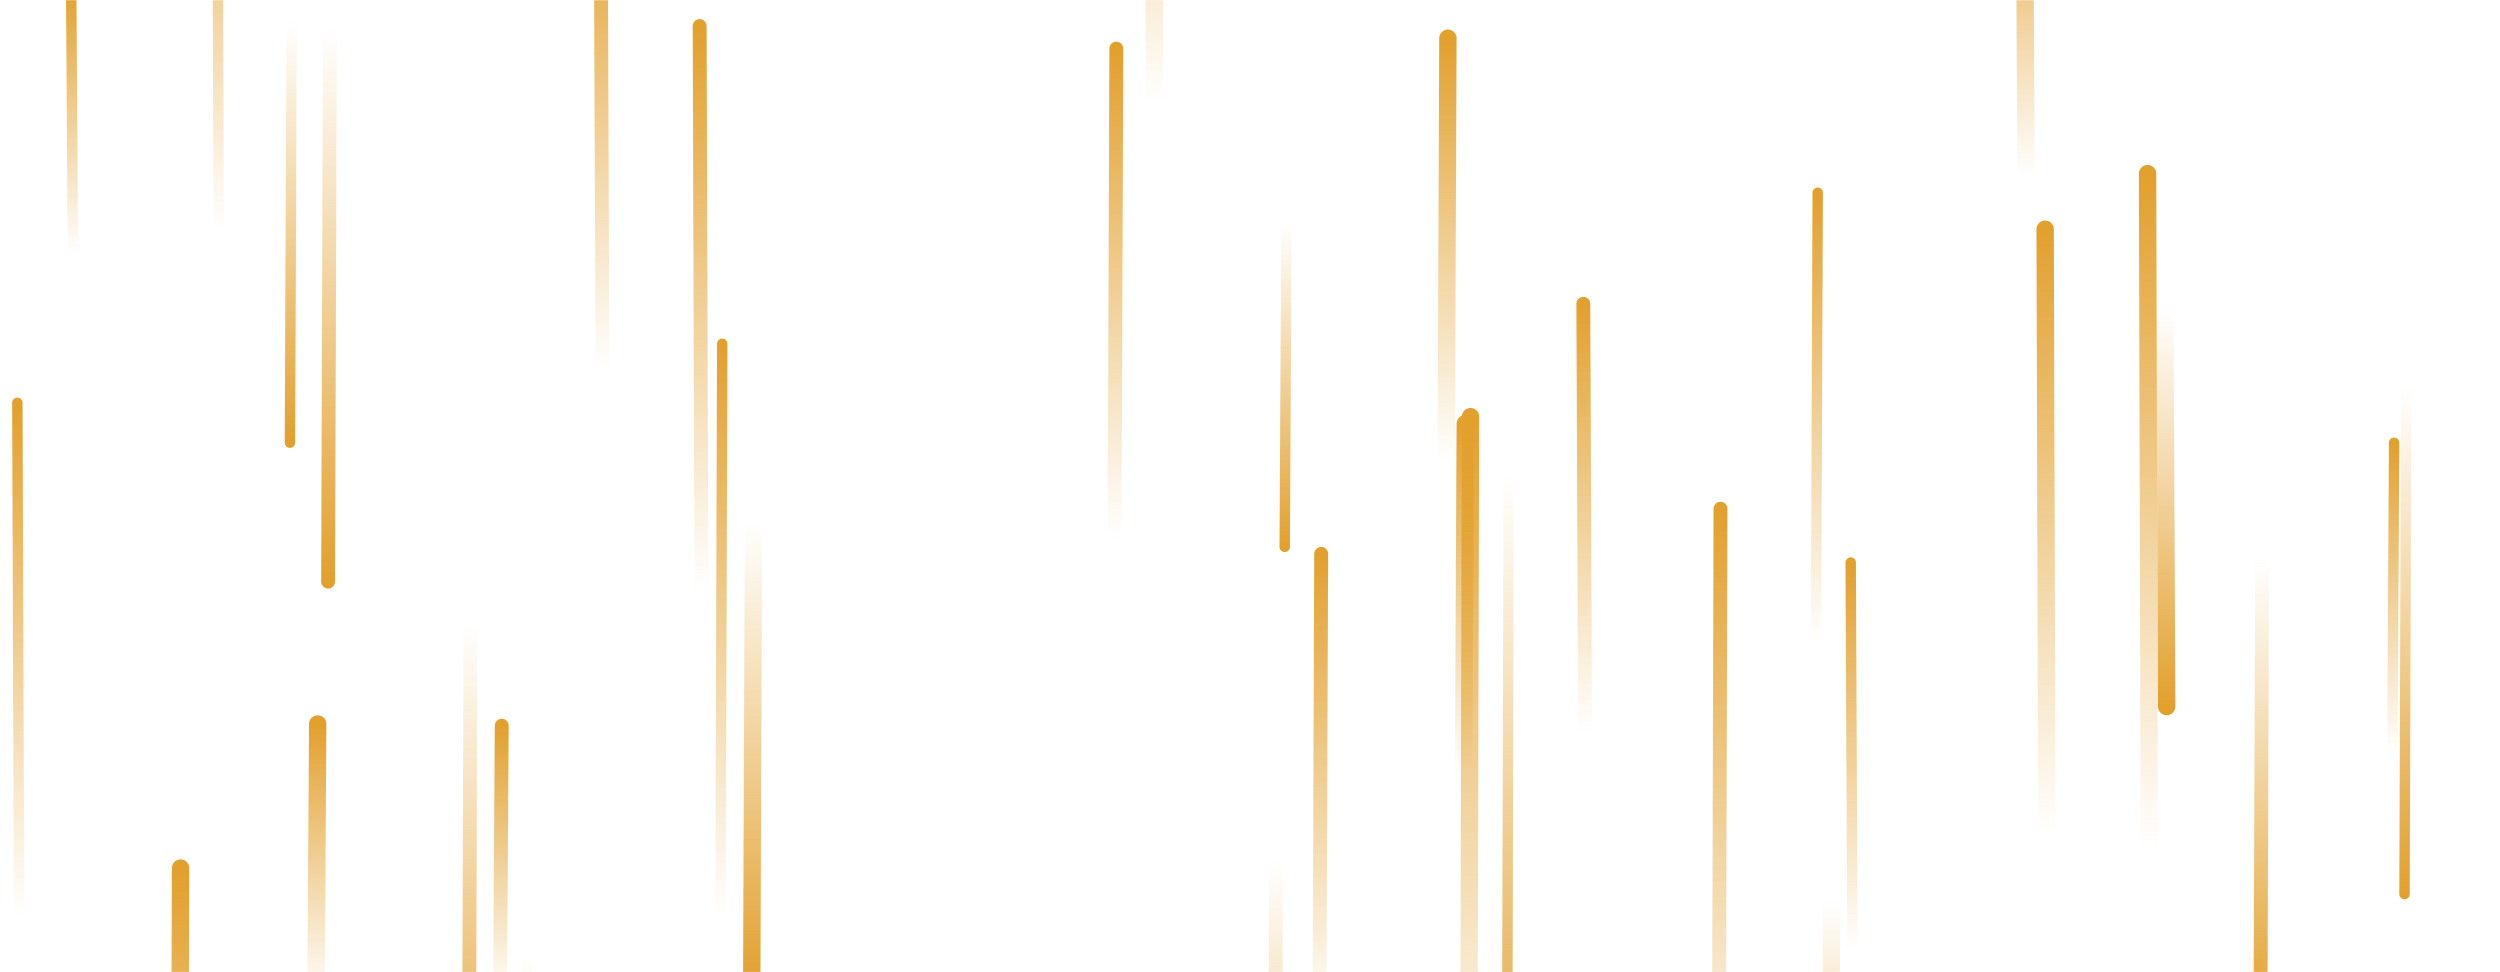 <svg xmlns="http://www.w3.org/2000/svg" version="1.1" xmlns:xlink="http://www.w3.org/1999/xlink" xmlns:svgjs="http://svgjs.dev/svgjs" width="1440" height="560" preserveAspectRatio="none" viewBox="0 0 1440 560"><g mask="url(&quot;#SvgjsMask1019&quot;)" fill="none"><path d="M1047 111L1046 371" stroke-width="6" stroke="url(&quot;#SvgjsLinearGradient1020&quot;)" stroke-linecap="round" class="Up"></path><path d="M665 59L664 -251" stroke-width="10" stroke="url(&quot;#SvgjsLinearGradient1020&quot;)" stroke-linecap="round" class="Up"></path><path d="M168 13L167 255" stroke-width="6" stroke="url(&quot;#SvgjsLinearGradient1021&quot;)" stroke-linecap="round" class="Down"></path><path d="M404 340L403 15" stroke-width="8" stroke="url(&quot;#SvgjsLinearGradient1020&quot;)" stroke-linecap="round" class="Up"></path><path d="M1299 540L1298 856" stroke-width="8" stroke="url(&quot;#SvgjsLinearGradient1021&quot;)" stroke-linecap="round" class="Down"></path><path d="M1303 322L1302 594" stroke-width="8" stroke="url(&quot;#SvgjsLinearGradient1021&quot;)" stroke-linecap="round" class="Down"></path><path d="M289 418L288 574" stroke-width="8" stroke="url(&quot;#SvgjsLinearGradient1020&quot;)" stroke-linecap="round" class="Up"></path><path d="M11 528L10 232" stroke-width="6" stroke="url(&quot;#SvgjsLinearGradient1020&quot;)" stroke-linecap="round" class="Up"></path><path d="M304 549L303 858" stroke-width="6" stroke="url(&quot;#SvgjsLinearGradient1021&quot;)" stroke-linecap="round" class="Down"></path><path d="M271 359L270 674" stroke-width="8" stroke="url(&quot;#SvgjsLinearGradient1021&quot;)" stroke-linecap="round" class="Down"></path><path d="M1167 102L1166 -90" stroke-width="10" stroke="url(&quot;#SvgjsLinearGradient1020&quot;)" stroke-linecap="round" class="Up"></path><path d="M126 133L125 -148" stroke-width="6" stroke="url(&quot;#SvgjsLinearGradient1020&quot;)" stroke-linecap="round" class="Up"></path><path d="M42 146L41 -7" stroke-width="6" stroke="url(&quot;#SvgjsLinearGradient1020&quot;)" stroke-linecap="round" class="Up"></path><path d="M416 198L415 529" stroke-width="6" stroke="url(&quot;#SvgjsLinearGradient1020&quot;)" stroke-linecap="round" class="Up"></path><path d="M1386 222L1385 515" stroke-width="6" stroke="url(&quot;#SvgjsLinearGradient1021&quot;)" stroke-linecap="round" class="Down"></path><path d="M643 28L642 310" stroke-width="8" stroke="url(&quot;#SvgjsLinearGradient1020&quot;)" stroke-linecap="round" class="Up"></path><path d="M1067 548L1066 324" stroke-width="6" stroke="url(&quot;#SvgjsLinearGradient1020&quot;)" stroke-linecap="round" class="Up"></path><path d="M991 293L990 651" stroke-width="8" stroke="url(&quot;#SvgjsLinearGradient1020&quot;)" stroke-linecap="round" class="Up"></path><path d="M1055 520L1054 734" stroke-width="10" stroke="url(&quot;#SvgjsLinearGradient1021&quot;)" stroke-linecap="round" class="Down"></path><path d="M913 421L912 175" stroke-width="8" stroke="url(&quot;#SvgjsLinearGradient1020&quot;)" stroke-linecap="round" class="Up"></path><path d="M1248 407L1247 178" stroke-width="10" stroke="url(&quot;#SvgjsLinearGradient1021&quot;)" stroke-linecap="round" class="Down"></path><path d="M847 240L846 653" stroke-width="10" stroke="url(&quot;#SvgjsLinearGradient1020&quot;)" stroke-linecap="round" class="Up"></path><path d="M1238 489L1237 100" stroke-width="10" stroke="url(&quot;#SvgjsLinearGradient1020&quot;)" stroke-linecap="round" class="Up"></path><path d="M183 417L182 575" stroke-width="10" stroke="url(&quot;#SvgjsLinearGradient1020&quot;)" stroke-linecap="round" class="Up"></path><path d="M761 319L760 588" stroke-width="8" stroke="url(&quot;#SvgjsLinearGradient1020&quot;)" stroke-linecap="round" class="Up"></path><path d="M434 302L433 567" stroke-width="10" stroke="url(&quot;#SvgjsLinearGradient1021&quot;)" stroke-linecap="round" class="Down"></path><path d="M104 500L103 850" stroke-width="10" stroke="url(&quot;#SvgjsLinearGradient1020&quot;)" stroke-linecap="round" class="Up"></path><path d="M190 17L189 335" stroke-width="8" stroke="url(&quot;#SvgjsLinearGradient1021&quot;)" stroke-linecap="round" class="Down"></path><path d="M869 274L868 665" stroke-width="6" stroke="url(&quot;#SvgjsLinearGradient1021&quot;)" stroke-linecap="round" class="Down"></path><path d="M1179 480L1178 132" stroke-width="10" stroke="url(&quot;#SvgjsLinearGradient1020&quot;)" stroke-linecap="round" class="Up"></path><path d="M741 129L740 315" stroke-width="6" stroke="url(&quot;#SvgjsLinearGradient1021&quot;)" stroke-linecap="round" class="Down"></path><path d="M347 214L346 -62" stroke-width="8" stroke="url(&quot;#SvgjsLinearGradient1020&quot;)" stroke-linecap="round" class="Up"></path><path d="M735 496L734 780" stroke-width="8" stroke="url(&quot;#SvgjsLinearGradient1021&quot;)" stroke-linecap="round" class="Down"></path><path d="M844 244L843 447" stroke-width="10" stroke="url(&quot;#SvgjsLinearGradient1020&quot;)" stroke-linecap="round" class="Up"></path><path d="M1379 255L1378 434" stroke-width="6" stroke="url(&quot;#SvgjsLinearGradient1020&quot;)" stroke-linecap="round" class="Up"></path><path d="M834 22L833 265" stroke-width="10" stroke="url(&quot;#SvgjsLinearGradient1020&quot;)" stroke-linecap="round" class="Up"></path></g><defs><mask id="SvgjsMask1019"><rect width="1440" height="560" fill="#ffffff"></rect></mask><linearGradient x1="0%" y1="100%" x2="0%" y2="0%" id="SvgjsLinearGradient1020"><stop stop-color="rgba(226, 160, 45, 0)" offset="0"></stop><stop stop-color="rgba(226, 160, 45, 1)" offset="1"></stop></linearGradient><linearGradient x1="0%" y1="0%" x2="0%" y2="100%" id="SvgjsLinearGradient1021"><stop stop-color="rgba(226, 160, 45, 0)" offset="0"></stop><stop stop-color="rgba(226, 160, 45, 1)" offset="1"></stop></linearGradient></defs></svg>